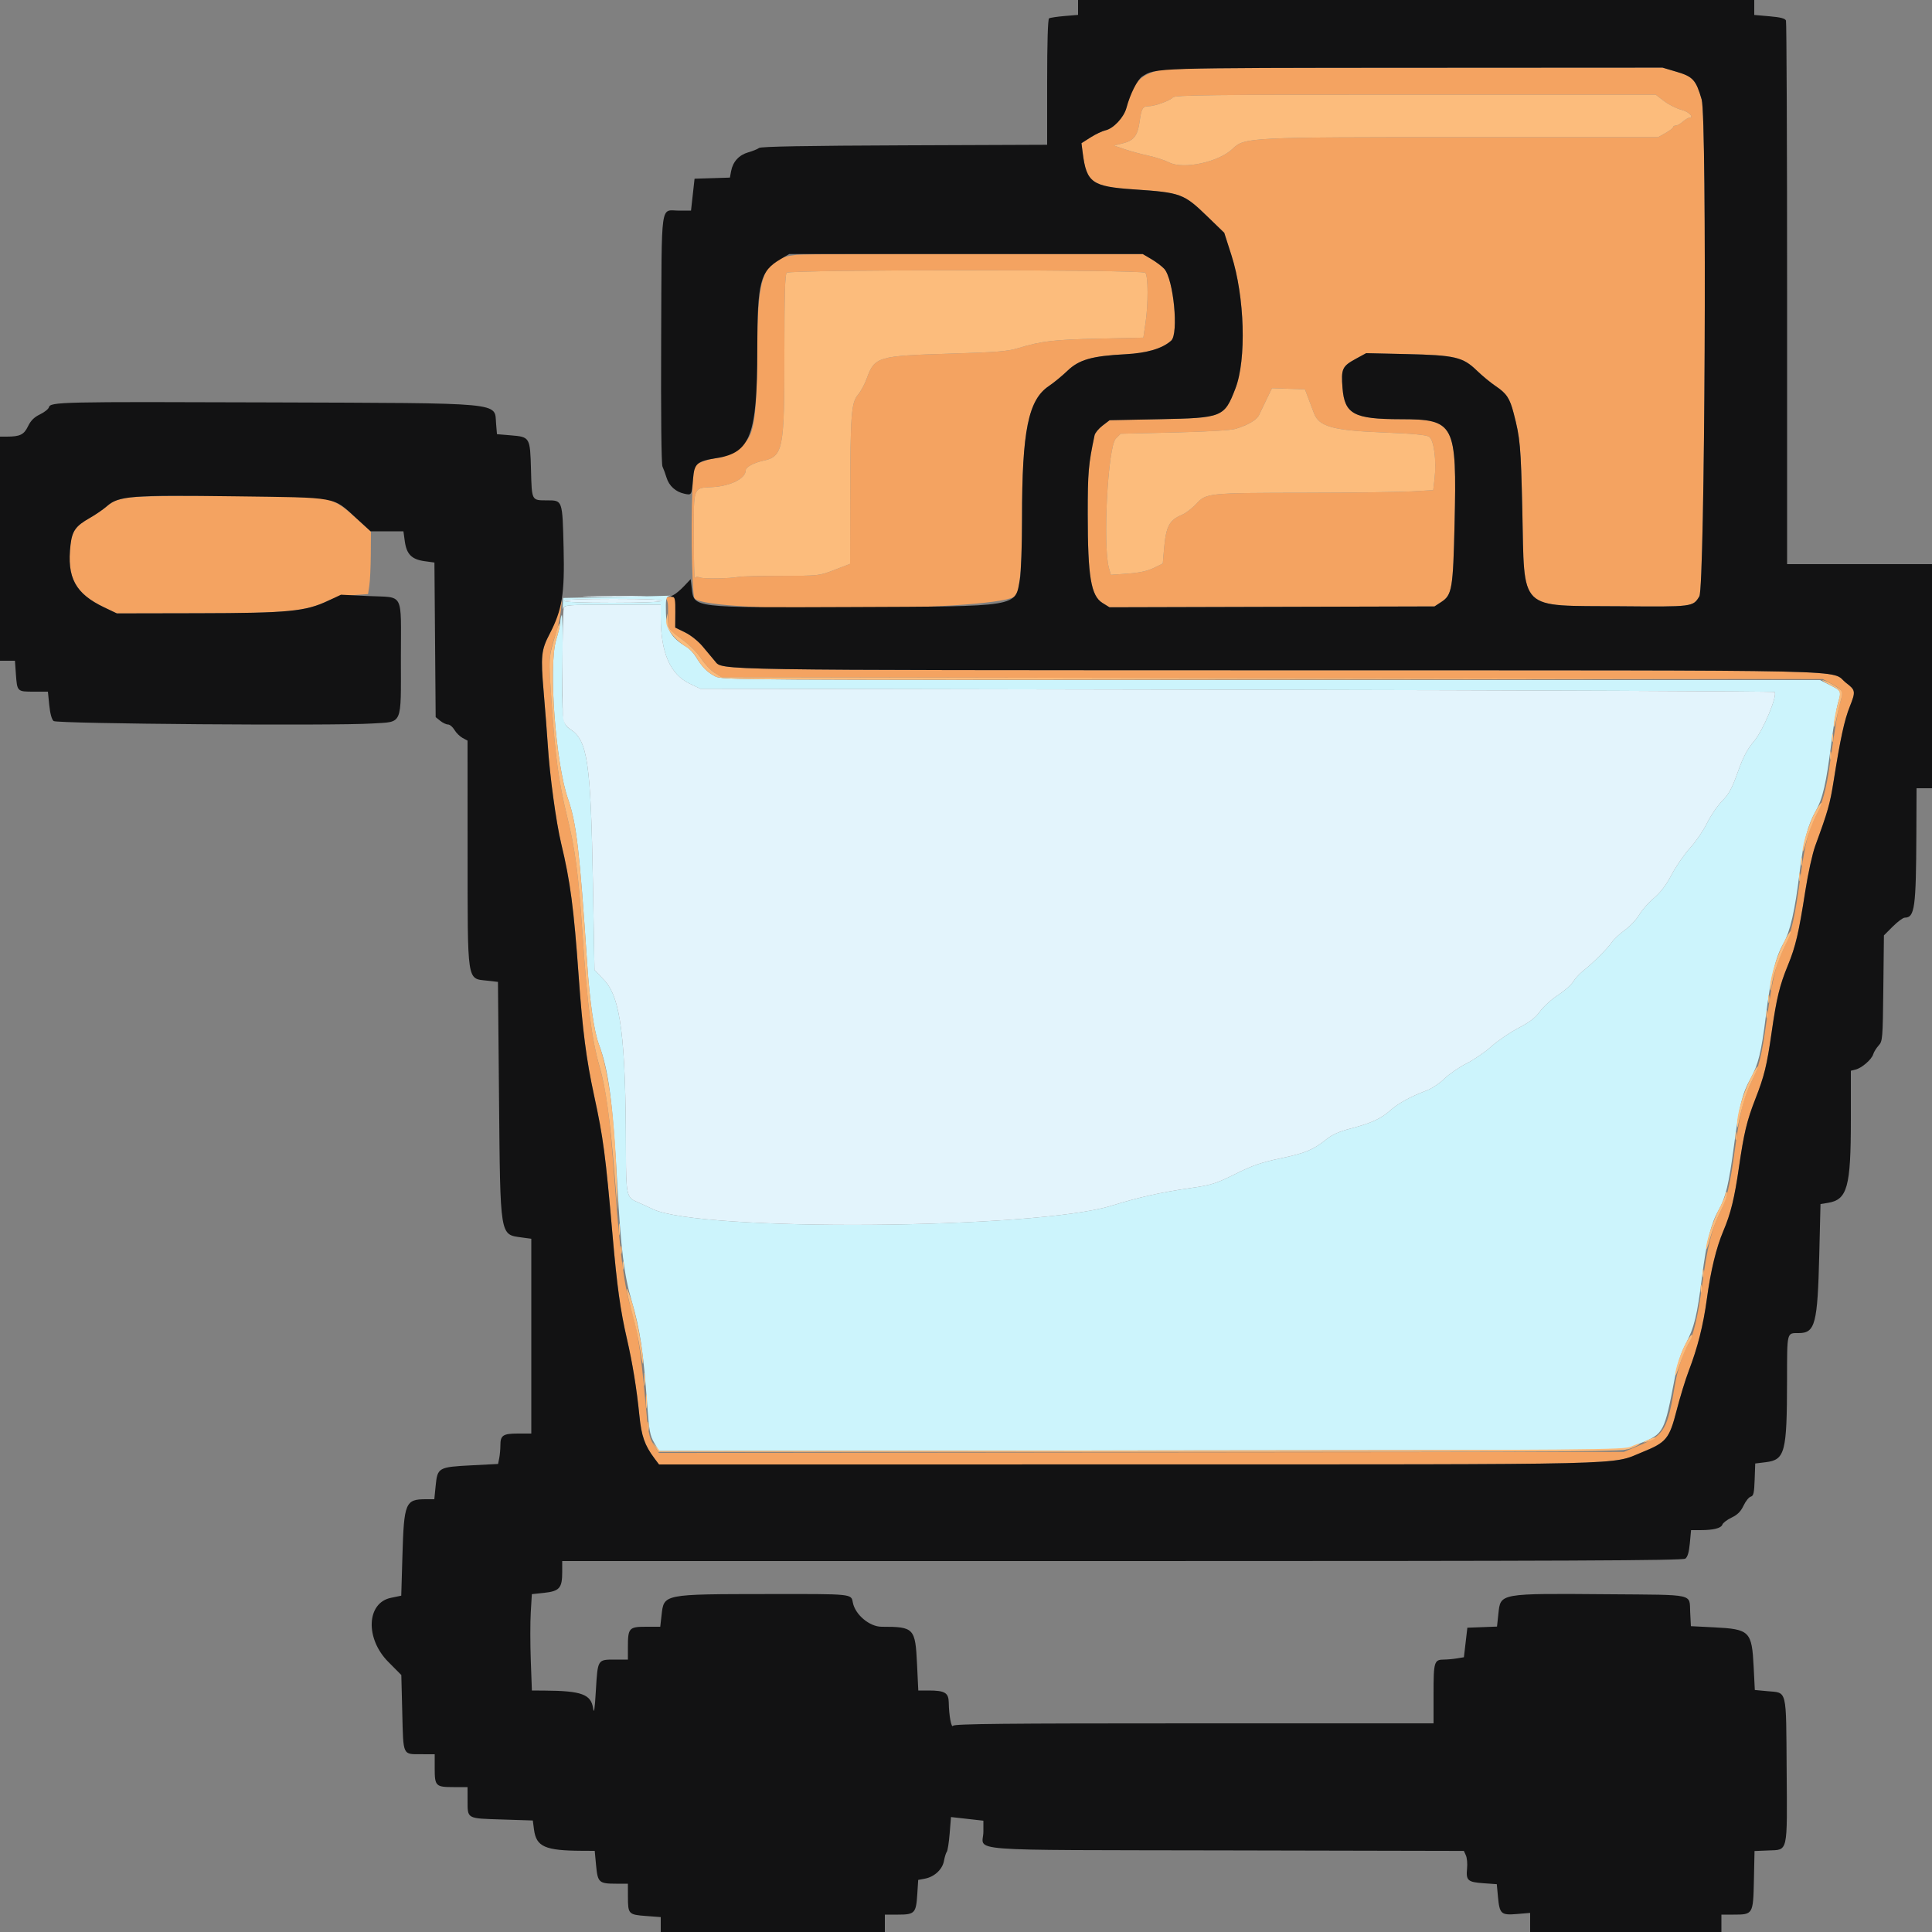 <svg id="svg" version="1.1" xmlns="http://www.w3.org/2000/svg" xmlns:xlink="http://www.w3.org/1999/xlink" width="400" height="400" viewBox="0, 0, 400,400"><rect x="0" y="0" width="400" height="400" fill="#808080" stroke="none"/><g id="svgg"><path id="path0" d="M239.605 14.642 C 235.890 15.641,234.602 17.193,233.215 22.343 C 232.684 24.316,230.525 26.621,228.867 26.985 C 228.218 27.128,226.835 27.784,225.795 28.444 L 223.903 29.644 224.171 31.722 C 224.957 37.816,226.102 38.628,234.727 39.210 C 244.535 39.872,245.073 40.072,250.034 44.875 L 253.467 48.200 254.962 52.865 C 257.705 61.429,258.089 74.458,255.776 80.441 C 253.472 86.401,253.145 86.532,239.967 86.795 L 229.735 87.000 228.270 88.118 C 227.465 88.733,226.722 89.633,226.619 90.118 C 225.339 96.156,225.200 97.772,225.203 106.543 C 225.207 119.386,225.872 123.361,228.263 124.839 L 229.710 125.733 263.355 125.643 L 297.000 125.553 298.443 124.608 C 300.626 123.180,300.846 121.861,301.155 108.400 C 301.630 87.661,301.187 86.806,289.953 86.791 C 280.298 86.778,278.382 85.746,277.954 80.329 C 277.639 76.344,277.878 75.829,280.777 74.251 L 282.855 73.120 291.128 73.308 C 301.264 73.539,302.856 73.911,305.769 76.726 C 306.886 77.806,308.628 79.243,309.639 79.922 C 311.925 81.454,312.582 82.442,313.391 85.565 C 314.739 90.768,314.866 92.187,315.178 105.600 C 315.673 126.894,314.094 125.337,335.390 125.520 C 350.520 125.649,350.512 125.650,351.832 123.469 C 352.986 121.562,353.440 24.464,352.313 20.600 C 351.134 16.555,350.515 15.869,347.150 14.872 L 344.200 13.997 293.000 14.025 C 249.207 14.049,241.483 14.138,239.605 14.642 M344.549 20.941 C 345.515 21.678,347.137 22.491,348.153 22.746 C 349.731 23.144,350.877 24.400,349.661 24.400 C 349.475 24.400,348.907 24.760,348.400 25.200 C 347.893 25.640,347.235 26.000,346.939 26.000 C 346.642 26.000,346.400 26.147,346.400 26.326 C 346.400 26.506,345.700 27.046,344.846 27.526 L 343.291 28.400 303.573 28.400 C 258.330 28.400,257.663 28.433,255.185 30.815 C 252.321 33.566,245.013 35.137,242.066 33.634 C 241.160 33.171,239.199 32.533,237.709 32.215 C 236.219 31.897,234.018 31.299,232.818 30.886 L 230.637 30.136 232.512 29.664 C 234.772 29.095,235.552 28.063,235.952 25.112 C 236.307 22.496,236.594 22.000,237.752 22.000 C 239.055 22.000,242.268 20.841,242.824 20.171 C 243.230 19.682,250.443 19.600,293.046 19.600 L 342.793 19.600 344.549 20.941 M165.000 52.750 C 158.080 53.471,156.808 56.508,156.787 72.349 C 156.772 84.619,156.184 89.533,154.522 91.309 C 152.839 93.106,149.999 94.797,148.622 94.822 C 147.950 94.834,146.590 95.153,145.600 95.531 L 143.800 96.219 143.543 98.610 C 142.975 103.906,143.164 122.970,143.794 123.870 C 146.059 127.104,208.663 126.524,210.361 123.253 C 211.212 121.614,211.600 116.602,211.600 107.251 C 211.600 89.155,212.897 82.780,217.161 79.922 C 218.172 79.243,219.900 77.825,221.000 76.769 C 223.407 74.460,226.056 73.702,232.987 73.342 C 237.482 73.108,240.678 72.159,242.489 70.519 C 244.067 69.092,242.971 57.785,241.049 55.662 C 240.582 55.146,239.390 54.246,238.400 53.662 L 236.600 52.600 202.000 52.550 C 182.970 52.522,166.320 52.612,165.000 52.750 M237.120 56.480 C 237.732 57.092,237.754 62.932,237.159 66.934 L 236.718 69.901 227.459 70.109 C 218.129 70.320,215.559 70.623,210.800 72.079 C 208.613 72.748,206.359 72.929,196.600 73.223 C 181.723 73.670,181.069 73.867,179.447 78.379 C 179.035 79.523,178.228 81.018,177.654 81.701 C 176.243 83.377,176.064 85.716,176.028 102.871 L 176.000 116.742 172.792 117.979 C 169.606 119.208,169.531 119.216,161.892 119.217 C 157.661 119.218,153.660 119.312,153.000 119.428 C 150.837 119.806,145.819 119.888,144.927 119.561 C 144.356 119.351,143.986 119.406,143.858 119.720 C 143.751 119.984,143.655 116.150,143.644 111.200 C 143.622 100.647,143.473 101.059,147.399 100.853 C 151.270 100.649,154.400 99.076,154.400 97.335 C 154.400 96.729,156.071 95.810,157.881 95.421 C 162.148 94.502,162.400 93.262,162.400 73.207 C 162.400 61.104,162.522 56.838,162.880 56.480 C 163.576 55.784,236.424 55.784,237.120 56.480 M270.859 82.400 C 271.235 83.390,271.763 84.799,272.033 85.531 C 273.070 88.349,275.955 89.135,286.804 89.555 C 292.469 89.775,295.272 90.038,295.864 90.408 C 296.885 91.046,297.446 95.354,297.004 99.165 L 296.735 101.481 292.268 101.739 C 289.810 101.881,279.970 102.008,270.400 102.022 C 249.968 102.052,249.747 102.075,247.666 104.329 C 246.826 105.238,245.494 106.252,244.706 106.581 C 242.091 107.674,241.401 108.987,241.004 113.634 L 240.744 116.668 238.872 117.586 C 237.569 118.226,235.935 118.582,233.493 118.760 L 229.986 119.015 229.595 117.607 C 228.284 112.888,229.370 92.454,231.020 90.801 L 232.017 89.801 243.109 89.540 C 249.874 89.381,254.824 89.090,255.800 88.795 C 258.360 88.020,260.192 86.945,260.670 85.936 C 260.915 85.421,261.616 83.958,262.230 82.685 L 263.346 80.371 266.760 80.485 L 270.175 80.600 270.859 82.400 M26.479 103.047 C 24.218 103.439,23.241 103.832,22.151 104.789 C 21.377 105.469,19.766 106.577,18.570 107.252 C 15.673 108.886,14.934 109.921,14.599 112.811 C 13.810 119.605,15.597 122.910,21.600 125.764 L 24.200 127.000 41.000 126.967 C 59.528 126.931,63.293 126.582,67.600 124.505 C 69.184 123.742,70.696 123.382,73.000 123.222 L 76.200 123.000 76.470 121.200 C 76.619 120.210,76.754 117.300,76.770 114.732 L 76.800 110.065 73.904 107.422 C 69.728 103.610,68.494 103.111,62.851 102.945 C 48.269 102.518,29.220 102.571,26.479 103.047 M137.853 123.906 C 138.102 124.068,138.309 124.830,138.314 125.600 C 138.343 130.610,138.154 130.157,141.127 132.319 C 142.779 133.521,144.367 135.101,145.153 136.327 C 145.868 137.441,147.116 138.768,147.926 139.276 L 149.400 140.200 263.400 140.400 L 377.400 140.600 379.027 141.471 C 381.518 142.804,381.695 143.158,381.008 145.440 C 380.473 147.217,380.037 149.812,378.764 158.800 C 378.135 163.242,377.287 166.333,376.019 168.800 C 374.376 171.998,373.718 174.551,372.786 181.345 C 371.577 190.153,370.911 193.062,369.385 196.200 C 367.596 199.880,367.023 202.243,365.808 210.943 C 364.689 218.951,364.241 220.746,362.491 224.234 C 360.967 227.273,360.233 230.333,359.189 238.000 C 358.157 245.583,357.493 248.331,355.989 251.257 C 354.427 254.292,353.393 258.564,352.420 266.000 C 351.575 272.454,350.537 276.808,349.448 278.470 C 348.506 279.909,347.263 283.754,346.769 286.758 C 345.282 295.816,344.561 297.085,339.750 299.107 L 336.200 300.600 236.309 300.707 L 136.419 300.814 135.340 299.107 C 134.345 297.534,134.203 296.759,133.528 289.216 C 132.720 280.186,131.970 275.296,130.812 271.505 C 129.192 266.202,128.412 260.228,127.201 243.872 C 126.275 231.378,125.559 225.959,124.183 221.065 C 122.469 214.963,121.584 208.100,120.589 193.200 C 119.778 181.050,119.098 175.875,117.409 169.000 C 115.671 161.928,114.969 156.771,114.196 145.406 C 113.551 135.925,113.560 135.803,115.188 130.800 C 115.582 129.590,116.003 127.610,116.123 126.400 L 116.343 124.200 115.556 126.800 C 115.124 128.230,114.344 130.210,113.823 131.200 C 112.042 134.585,111.918 135.785,112.563 143.298 C 112.889 147.094,113.270 152.000,113.408 154.200 C 113.805 160.504,115.126 170.227,116.184 174.632 C 118.075 182.507,118.799 187.992,119.801 202.040 C 120.608 213.357,121.377 219.308,122.998 226.800 C 124.908 235.624,125.349 238.957,126.808 255.600 C 127.752 266.367,128.425 271.231,129.797 277.188 C 130.964 282.255,131.826 287.565,132.381 293.109 C 132.803 297.319,133.482 299.254,135.466 301.900 L 136.441 303.200 233.320 303.193 C 340.109 303.185,333.367 303.345,340.000 300.658 C 345.024 298.623,345.612 297.907,347.142 291.954 C 347.842 289.229,348.968 285.560,349.643 283.800 C 351.470 279.041,352.654 274.348,353.379 268.989 C 354.182 263.061,355.330 258.320,356.802 254.854 C 358.329 251.261,359.101 248.109,360.032 241.676 C 361.055 234.612,361.678 232.008,363.399 227.602 C 365.291 222.761,365.802 220.672,366.804 213.699 C 367.824 206.599,368.454 204.008,370.185 199.800 C 371.757 195.979,372.422 193.133,373.766 184.491 C 374.337 180.822,375.241 176.721,375.839 175.091 C 378.459 167.948,378.876 166.475,379.638 161.685 C 381.045 152.836,381.860 149.078,382.981 146.280 C 384.222 143.183,384.178 142.881,382.271 141.427 C 378.506 138.555,389.475 138.803,264.910 138.771 C 146.251 138.740,149.629 138.794,148.034 136.895 C 147.465 136.218,146.300 134.826,145.445 133.801 C 144.562 132.743,143.005 131.503,141.843 130.933 L 139.796 129.930 139.819 126.765 L 139.842 123.600 138.621 123.606 C 137.950 123.609,137.604 123.744,137.853 123.906 " stroke="none" fill="#f4a361" fill-rule="evenodd"></path><path id="path1" d="M223.200 1.542 L 223.200 3.084 220.399 3.319 C 218.859 3.448,217.419 3.665,217.199 3.800 C 216.947 3.956,216.800 8.814,216.800 17.011 L 216.800 29.975 187.261 30.088 C 166.975 30.165,157.547 30.335,157.161 30.630 C 156.853 30.866,155.845 31.276,154.921 31.540 C 153.004 32.088,151.734 33.476,151.369 35.426 L 151.116 36.771 147.458 36.886 L 143.800 37.000 143.434 40.300 L 143.067 43.600 140.634 43.606 C 136.640 43.616,137.015 40.967,136.889 70.085 C 136.821 85.897,136.925 96.108,137.161 96.600 C 137.372 97.040,137.750 98.072,138.001 98.894 C 138.520 100.589,139.874 101.821,141.647 102.210 C 143.216 102.555,143.198 102.585,143.481 99.201 C 143.755 95.941,144.265 95.489,148.413 94.834 C 155.398 93.729,156.765 90.060,156.787 72.349 C 156.805 58.310,157.358 56.165,161.600 53.662 L 163.400 52.600 200.000 52.600 L 236.600 52.600 238.400 53.662 C 239.390 54.246,240.582 55.146,241.049 55.662 C 242.971 57.785,244.067 69.092,242.489 70.519 C 240.678 72.159,237.482 73.108,232.987 73.342 C 226.056 73.702,223.407 74.460,221.000 76.769 C 219.900 77.825,218.172 79.243,217.161 79.922 C 212.897 82.780,211.600 89.155,211.600 107.251 C 211.600 112.894,211.402 118.494,211.150 119.967 C 210.167 125.717,211.208 125.547,176.200 125.680 C 142.968 125.807,143.709 125.897,143.213 121.707 L 143.000 119.904 141.600 121.380 C 140.830 122.191,139.840 123.011,139.400 123.202 C 138.832 123.449,138.780 123.557,139.221 123.575 C 139.730 123.595,139.838 124.171,139.819 126.765 L 139.796 129.930 141.843 130.933 C 143.005 131.503,144.562 132.743,145.445 133.801 C 146.300 134.826,147.465 136.218,148.034 136.895 C 149.629 138.794,146.251 138.740,264.910 138.771 C 389.475 138.803,378.506 138.555,382.271 141.427 C 384.178 142.881,384.222 143.183,382.981 146.280 C 381.860 149.078,381.045 152.836,379.638 161.685 C 378.876 166.475,378.459 167.948,375.839 175.091 C 375.241 176.721,374.337 180.822,373.766 184.491 C 372.422 193.133,371.757 195.979,370.185 199.800 C 368.454 204.008,367.824 206.599,366.804 213.699 C 365.802 220.672,365.291 222.761,363.399 227.602 C 361.678 232.008,361.055 234.612,360.032 241.676 C 359.101 248.109,358.329 251.261,356.802 254.854 C 355.330 258.320,354.182 263.061,353.379 268.989 C 352.654 274.348,351.470 279.041,349.643 283.800 C 348.968 285.560,347.842 289.229,347.142 291.954 C 345.612 297.907,345.024 298.623,340.000 300.658 C 333.367 303.345,340.109 303.185,233.320 303.193 L 136.441 303.200 135.466 301.900 C 133.482 299.254,132.803 297.319,132.381 293.109 C 131.826 287.565,130.964 282.255,129.797 277.188 C 128.425 271.231,127.752 266.367,126.808 255.600 C 125.349 238.957,124.908 235.624,122.998 226.800 C 121.377 219.308,120.608 213.357,119.801 202.040 C 118.799 187.992,118.075 182.507,116.184 174.632 C 115.126 170.227,113.805 160.504,113.408 154.200 C 113.270 152.000,112.889 147.094,112.563 143.298 C 111.918 135.793,112.042 134.599,113.816 131.200 C 116.387 126.275,116.922 122.975,116.689 113.486 C 116.442 103.447,116.496 103.603,113.251 103.594 C 110.036 103.585,110.112 103.729,109.938 97.306 C 109.753 90.495,109.736 90.465,105.713 90.128 L 102.890 89.892 102.710 87.725 C 102.337 83.228,105.088 83.486,55.800 83.314 C 12.307 83.162,10.437 83.204,10.122 84.331 C 10.019 84.699,9.185 85.360,8.268 85.800 C 7.074 86.373,6.373 87.072,5.800 88.260 C 4.958 90.006,4.140 90.400,1.350 90.400 L 0.000 90.400 0.000 113.600 L 0.000 136.800 1.546 136.800 L 3.093 136.800 3.289 139.545 C 3.550 143.196,3.555 143.200,6.983 143.200 L 9.919 143.200 10.198 145.983 C 10.374 147.730,10.710 148.959,11.100 149.283 C 11.794 149.859,69.270 150.301,77.104 149.790 C 83.468 149.375,83.000 150.451,83.000 136.222 C 83.000 122.290,83.780 123.769,76.239 123.403 L 70.600 123.129 68.000 124.351 C 63.213 126.601,59.817 126.930,41.000 126.967 L 24.200 127.000 21.600 125.764 C 15.597 122.910,13.810 119.605,14.599 112.811 C 14.934 109.921,15.673 108.886,18.570 107.252 C 19.766 106.577,21.372 105.473,22.140 104.799 C 24.571 102.665,27.079 102.471,48.600 102.755 C 70.328 103.042,68.797 102.761,73.868 107.389 L 76.729 110.000 80.127 110.000 L 83.525 110.000 83.809 112.065 C 84.179 114.755,85.237 115.820,87.907 116.187 L 89.943 116.467 90.072 132.469 L 90.200 148.471 91.144 149.236 C 91.664 149.656,92.390 150.000,92.758 150.000 C 93.126 150.000,93.725 150.503,94.088 151.119 C 94.452 151.734,95.211 152.485,95.775 152.786 L 96.800 153.335 96.810 176.168 C 96.821 203.839,96.628 202.552,100.849 203.035 L 103.098 203.292 103.318 227.346 C 103.583 256.301,103.466 255.576,107.998 256.200 L 110.000 256.475 110.000 276.638 L 110.000 296.800 107.280 296.800 C 104.148 296.800,103.600 297.162,103.600 299.230 C 103.600 300.038,103.492 301.239,103.360 301.898 L 103.121 303.096 97.660 303.378 C 90.772 303.734,90.577 303.844,90.202 307.581 L 89.919 310.400 88.185 310.400 C 83.929 310.400,83.640 311.093,83.318 322.085 L 83.075 330.369 80.927 330.815 C 75.884 331.862,75.581 339.226,80.382 344.065 L 83.089 346.793 83.286 354.637 C 83.512 363.635,83.301 363.185,87.300 363.194 L 90.000 363.200 90.000 366.120 C 90.000 369.785,90.215 370.000,93.880 370.000 L 96.800 370.000 96.806 372.700 C 96.815 376.626,96.541 376.471,103.911 376.706 L 110.312 376.911 110.565 378.823 C 111.033 382.348,112.851 383.150,120.466 383.187 L 123.132 383.200 123.414 386.212 C 123.746 389.759,124.011 390.000,127.574 390.000 L 130.000 390.000 130.006 392.700 C 130.014 396.290,130.128 396.411,133.740 396.684 L 136.800 396.915 136.800 398.458 L 136.800 400.000 160.000 400.000 L 183.200 400.000 183.200 398.200 L 183.200 396.400 185.951 396.400 C 189.376 396.400,189.663 396.096,189.913 392.194 L 190.104 389.217 191.481 388.958 C 193.456 388.588,195.121 387.039,195.439 385.276 C 195.585 384.464,195.848 383.617,196.024 383.393 C 196.199 383.170,196.467 381.460,196.618 379.593 L 196.892 376.200 200.246 376.577 L 203.600 376.954 203.600 379.200 C 203.600 383.438,197.759 382.985,253.906 383.106 L 303.077 383.212 303.498 384.135 C 303.729 384.642,303.839 385.854,303.742 386.829 C 303.493 389.327,303.867 389.669,307.101 389.900 L 309.894 390.100 310.136 392.696 C 310.471 396.283,310.769 396.552,314.091 396.274 L 316.800 396.047 316.800 398.023 L 316.800 400.000 336.600 400.000 L 356.400 400.000 356.400 398.200 L 356.400 396.400 358.924 396.400 C 362.946 396.400,362.977 396.347,363.129 389.250 L 363.257 383.234 366.118 383.117 C 370.242 382.948,370.034 383.872,369.906 366.314 C 369.784 349.423,370.054 350.524,365.936 350.140 L 363.317 349.895 363.078 345.143 C 362.705 337.721,362.278 337.295,354.846 336.922 L 350.081 336.682 349.934 333.768 C 349.739 329.902,351.154 330.216,333.267 330.074 C 310.235 329.892,310.685 329.813,310.219 334.164 L 309.940 336.767 306.870 336.884 L 303.800 337.000 303.443 340.057 L 303.086 343.114 301.643 343.353 C 300.849 343.484,299.651 343.593,298.980 343.596 C 296.926 343.603,296.800 344.012,296.800 350.680 L 296.800 356.800 247.224 356.800 C 207.999 356.800,197.581 356.904,197.329 357.300 C 196.971 357.863,196.477 355.222,196.430 352.490 C 196.394 350.461,195.618 350.000,192.236 350.000 L 190.124 350.000 189.862 344.529 C 189.504 337.072,189.247 336.800,182.537 336.800 C 180.022 336.800,177.040 334.288,176.568 331.771 C 176.231 329.975,176.558 330.008,159.400 330.030 C 137.110 330.058,137.467 329.988,136.962 334.458 L 136.697 336.800 133.762 336.800 C 130.243 336.800,130.000 337.069,130.000 340.974 L 130.000 343.600 127.249 343.600 C 123.718 343.600,123.751 343.546,123.369 350.000 C 123.132 354.000,122.983 354.956,122.796 353.685 C 122.367 350.787,120.402 350.068,112.760 350.018 L 110.121 350.000 109.894 343.780 C 109.769 340.359,109.767 335.871,109.890 333.806 L 110.114 330.051 112.668 329.778 C 115.826 329.440,116.400 328.783,116.400 325.511 L 116.400 323.200 232.324 323.200 C 324.432 323.200,348.387 323.097,348.930 322.700 C 349.402 322.354,349.690 321.366,349.864 319.500 L 350.116 316.800 352.008 316.800 C 354.740 316.800,356.344 316.399,356.600 315.652 C 356.723 315.294,357.581 314.640,358.506 314.200 C 359.733 313.617,360.404 312.946,360.983 311.724 C 361.419 310.802,362.089 309.965,362.471 309.865 C 363.049 309.714,363.186 309.119,363.283 306.342 L 363.400 303.000 365.551 302.737 C 369.580 302.246,369.968 300.761,369.988 285.743 C 370.001 275.614,369.905 276.000,372.410 276.000 C 375.815 276.000,376.308 274.111,376.660 259.742 L 376.915 249.284 378.437 249.040 C 382.480 248.394,383.200 245.789,383.200 231.811 L 383.200 221.687 384.169 221.443 C 385.476 221.116,387.495 219.369,387.825 218.282 C 387.972 217.797,388.476 216.981,388.946 216.468 C 389.768 215.572,389.805 215.122,389.923 204.598 L 390.047 193.659 391.876 191.829 C 392.882 190.823,393.997 189.997,394.353 189.994 C 396.426 189.974,396.700 187.984,396.762 172.500 L 396.800 163.200 398.400 163.200 L 400.000 163.200 400.000 140.000 L 400.000 116.800 385.000 116.800 L 370.000 116.800 370.000 60.833 C 370.000 30.051,369.895 4.592,369.767 4.257 C 369.599 3.820,368.645 3.572,366.367 3.373 L 363.200 3.097 363.200 1.548 L 363.200 0.000 293.200 0.000 L 223.200 0.000 223.200 1.542 M347.150 14.872 C 350.515 15.869,351.134 16.555,352.313 20.600 C 353.440 24.464,352.986 121.562,351.832 123.469 C 350.512 125.650,350.520 125.649,335.390 125.520 C 314.094 125.337,315.673 126.894,315.178 105.600 C 314.866 92.187,314.739 90.768,313.391 85.565 C 312.582 82.442,311.925 81.454,309.639 79.922 C 308.628 79.243,306.886 77.806,305.769 76.726 C 302.856 73.911,301.264 73.539,291.128 73.308 L 282.855 73.120 280.777 74.251 C 277.878 75.829,277.639 76.344,277.954 80.329 C 278.382 85.746,280.298 86.778,289.953 86.791 C 301.187 86.806,301.630 87.661,301.155 108.400 C 300.846 121.861,300.626 123.180,298.443 124.608 L 297.000 125.553 263.355 125.643 L 229.710 125.733 228.263 124.839 C 225.872 123.361,225.207 119.386,225.203 106.543 C 225.200 97.772,225.339 96.156,226.619 90.118 C 226.722 89.633,227.465 88.733,228.270 88.118 L 229.735 87.000 239.967 86.795 C 253.145 86.532,253.472 86.401,255.776 80.441 C 258.089 74.458,257.705 61.429,254.962 52.865 L 253.467 48.200 250.034 44.875 C 245.073 40.072,244.535 39.872,234.727 39.210 C 226.102 38.628,224.957 37.816,224.171 31.722 L 223.903 29.644 225.795 28.444 C 226.835 27.784,228.218 27.128,228.867 26.985 C 230.525 26.621,232.684 24.316,233.215 22.343 C 233.983 19.493,235.486 16.493,236.469 15.849 C 239.229 14.040,238.801 14.054,293.000 14.025 L 344.200 13.997 347.150 14.872 " stroke="none" fill="#121213" fill-rule="evenodd"></path><path id="path2" d="M127.200 123.590 L 116.600 123.800 116.530 125.200 C 116.491 125.970,116.550 126.285,116.659 125.900 C 116.842 125.257,117.676 125.200,126.829 125.200 L 136.800 125.200 136.800 127.727 C 136.800 135.131,138.742 139.604,142.800 141.547 L 145.000 142.600 256.067 142.800 C 317.153 142.910,367.255 143.122,367.405 143.271 C 368.078 143.945,365.053 151.209,363.171 153.434 C 361.729 155.140,360.927 156.664,359.785 159.867 C 358.579 163.253,357.954 164.405,356.554 165.826 C 355.599 166.794,354.182 168.872,353.406 170.443 C 352.630 172.014,351.051 174.325,349.897 175.578 C 348.744 176.831,347.039 179.297,346.110 181.058 C 344.944 183.266,343.798 184.782,342.416 185.948 C 341.313 186.878,339.946 188.431,339.378 189.401 C 338.810 190.371,337.476 191.789,336.414 192.552 C 335.352 193.314,334.150 194.434,333.742 195.040 C 332.868 196.338,329.879 199.326,327.839 200.941 C 327.046 201.568,326.085 202.610,325.704 203.256 C 325.322 203.901,323.911 205.146,322.569 206.020 C 321.226 206.895,319.552 208.413,318.848 209.394 C 317.899 210.714,316.741 211.606,314.385 212.832 C 312.634 213.743,310.112 215.461,308.779 216.650 C 307.447 217.839,305.104 219.443,303.573 220.214 C 302.041 220.985,300.004 222.389,299.046 223.334 C 298.087 224.279,296.425 225.381,295.352 225.784 C 292.083 227.011,289.477 228.435,287.885 229.864 C 285.963 231.590,283.862 232.556,279.659 233.644 C 277.329 234.248,275.817 234.913,274.659 235.843 C 271.893 238.067,270.260 238.748,265.123 239.823 C 261.184 240.646,259.308 241.295,255.739 243.068 C 251.640 245.104,250.862 245.344,246.139 246.025 C 240.295 246.868,235.736 247.894,230.102 249.634 C 214.277 254.523,144.878 255.030,135.146 250.328 C 134.197 249.870,132.678 249.176,131.770 248.787 C 129.755 247.923,129.603 247.202,129.593 238.444 C 129.567 214.915,128.508 206.536,125.108 202.940 L 123.078 200.793 122.760 182.897 C 122.315 157.783,121.658 153.292,118.091 151.000 C 116.406 149.917,116.289 148.910,116.459 136.868 C 116.537 131.373,116.468 127.084,116.306 127.338 C 116.144 127.592,116.009 128.222,116.006 128.738 C 116.003 129.254,115.613 130.950,115.140 132.507 C 113.525 137.825,115.039 158.090,117.597 165.400 C 119.345 170.395,119.998 176.002,121.578 199.600 C 122.097 207.346,123.002 213.599,123.982 216.200 C 126.007 221.577,126.860 228.053,127.804 245.200 C 128.544 258.632,129.203 263.964,130.797 269.400 C 132.513 275.253,133.205 279.908,134.010 291.000 C 134.388 296.214,134.576 297.224,135.444 298.708 L 136.443 300.415 236.321 300.303 L 336.200 300.191 339.768 298.747 C 344.455 296.850,344.605 296.560,346.766 285.200 C 347.314 282.318,348.006 280.153,348.971 278.303 C 350.793 274.807,351.369 272.448,352.401 264.261 C 353.296 257.161,354.267 253.248,355.791 250.600 C 357.258 248.053,357.964 245.110,359.005 237.200 C 360.089 228.970,360.729 226.364,362.406 223.353 C 364.038 220.424,364.667 217.873,365.598 210.400 C 366.606 202.308,367.595 198.205,369.222 195.361 C 370.642 192.880,371.635 188.523,372.606 180.518 C 373.354 174.345,374.286 170.805,375.930 167.896 C 377.378 165.332,378.115 162.126,379.167 153.800 C 379.611 150.280,380.243 146.514,380.569 145.432 C 381.280 143.076,381.267 143.050,378.785 141.792 L 376.827 140.800 263.197 140.800 C 152.292 140.800,149.533 140.782,148.084 140.039 C 146.432 139.192,145.340 138.087,144.092 136.000 C 143.632 135.230,142.748 134.298,142.128 133.930 C 138.975 132.055,137.963 130.376,137.874 126.872 C 137.807 124.263,137.910 123.589,138.396 123.457 C 138.922 123.314,138.923 123.298,138.400 123.336 C 138.070 123.360,133.030 123.474,127.200 123.590 M137.000 124.400 C 136.846 124.649,132.996 124.800,126.776 124.800 C 120.392 124.800,116.800 124.656,116.800 124.400 C 116.800 124.144,120.475 124.000,127.024 124.000 C 133.737 124.000,137.162 124.137,137.000 124.400 " stroke="none" fill="#ccf4fc" fill-rule="evenodd"></path><path id="path3" d="M242.824 20.171 C 242.268 20.841,239.055 22.000,237.752 22.000 C 236.594 22.000,236.307 22.496,235.952 25.112 C 235.552 28.063,234.772 29.095,232.512 29.664 L 230.637 30.136 232.818 30.886 C 234.018 31.299,236.219 31.897,237.709 32.215 C 239.199 32.533,241.160 33.171,242.066 33.634 C 245.013 35.137,252.321 33.566,255.185 30.815 C 257.663 28.433,258.330 28.400,303.573 28.400 L 343.291 28.400 344.846 27.526 C 345.700 27.046,346.400 26.506,346.400 26.326 C 346.400 26.147,346.642 26.000,346.939 26.000 C 347.235 26.000,347.893 25.640,348.400 25.200 C 348.907 24.760,349.475 24.400,349.661 24.400 C 350.877 24.400,349.731 23.144,348.153 22.746 C 347.137 22.491,345.515 21.678,344.549 20.941 L 342.793 19.600 293.046 19.600 C 250.443 19.600,243.230 19.682,242.824 20.171 M162.880 56.480 C 162.522 56.838,162.400 61.104,162.400 73.207 C 162.400 93.262,162.148 94.502,157.881 95.421 C 156.071 95.810,154.400 96.729,154.400 97.335 C 154.400 99.076,151.270 100.649,147.399 100.853 C 143.473 101.059,143.622 100.647,143.644 111.200 C 143.655 116.150,143.751 119.984,143.858 119.720 C 143.986 119.406,144.356 119.351,144.927 119.561 C 145.819 119.888,150.837 119.806,153.000 119.428 C 153.660 119.312,157.661 119.218,161.892 119.217 C 169.531 119.216,169.606 119.208,172.792 117.979 L 176.000 116.742 176.028 102.871 C 176.064 85.716,176.243 83.377,177.654 81.701 C 178.228 81.018,179.035 79.523,179.447 78.379 C 181.069 73.867,181.723 73.670,196.600 73.223 C 206.359 72.929,208.613 72.748,210.800 72.079 C 215.559 70.623,218.129 70.320,227.459 70.109 L 236.718 69.901 237.159 66.934 C 237.754 62.932,237.732 57.092,237.120 56.480 C 236.424 55.784,163.576 55.784,162.880 56.480 M262.230 82.685 C 261.616 83.958,260.915 85.421,260.670 85.936 C 260.192 86.945,258.360 88.020,255.800 88.795 C 254.824 89.090,249.874 89.381,243.109 89.540 L 232.017 89.801 231.020 90.801 C 229.370 92.454,228.284 112.888,229.595 117.607 L 229.986 119.015 233.493 118.760 C 235.935 118.582,237.569 118.226,238.872 117.586 L 240.744 116.668 241.004 113.634 C 241.401 108.987,242.091 107.674,244.706 106.581 C 245.494 106.252,246.826 105.238,247.666 104.329 C 249.747 102.075,249.968 102.052,270.400 102.022 C 279.970 102.008,289.810 101.881,292.268 101.739 L 296.735 101.481 297.004 99.165 C 297.446 95.354,296.885 91.046,295.864 90.408 C 295.272 90.038,292.469 89.775,286.804 89.555 C 275.955 89.135,273.070 88.349,272.033 85.531 C 271.763 84.799,271.235 83.390,270.859 82.400 L 270.175 80.600 266.760 80.485 L 263.346 80.371 262.230 82.685 M137.959 128.373 C 137.692 129.888,139.537 132.353,142.149 133.970 C 142.837 134.396,143.741 135.342,144.158 136.072 C 145.275 138.029,146.418 139.185,148.084 140.039 C 149.534 140.782,152.192 140.798,263.284 140.702 L 377.000 140.605 263.200 140.402 L 149.400 140.200 147.926 139.276 C 147.116 138.768,145.868 137.441,145.153 136.327 C 144.370 135.106,142.781 133.522,141.149 132.336 C 138.626 130.500,138.436 130.255,138.322 128.684 L 138.200 127.000 137.959 128.373 M115.273 130.471 C 113.486 136.551,113.542 135.783,114.197 145.414 C 114.969 156.770,115.671 161.929,117.409 169.000 C 119.098 175.875,119.778 181.050,120.589 193.200 C 121.581 208.059,122.490 215.127,124.153 220.892 C 125.416 225.275,126.299 231.630,127.212 242.912 C 127.957 252.121,127.961 252.147,127.768 246.000 C 127.315 231.636,126.052 221.698,123.982 216.200 C 123.002 213.599,122.097 207.346,121.578 199.600 C 119.998 176.002,119.345 170.395,117.597 165.400 C 115.018 158.030,113.525 137.824,115.162 132.434 C 115.647 130.838,115.985 129.354,115.912 129.137 C 115.840 128.920,115.552 129.520,115.273 130.471 M378.872 141.812 C 381.284 143.068,381.236 142.929,380.380 146.200 C 379.976 147.740,379.653 149.540,379.661 150.200 C 379.669 150.888,379.906 150.290,380.215 148.800 C 380.512 147.370,380.941 145.584,381.169 144.831 C 381.470 143.838,381.456 143.309,381.119 142.902 C 380.626 142.308,377.850 140.787,377.316 140.819 C 377.142 140.829,377.843 141.276,378.872 141.812 M379.293 152.800 C 379.293 153.570,379.375 153.885,379.476 153.500 C 379.576 153.115,379.576 152.485,379.476 152.100 C 379.375 151.715,379.293 152.030,379.293 152.800 M378.893 156.400 C 378.893 157.170,378.975 157.485,379.076 157.100 C 379.176 156.715,379.176 156.085,379.076 155.700 C 378.975 155.315,378.893 155.630,378.893 156.400 M375.855 168.041 C 374.696 170.103,373.183 174.789,373.222 176.199 C 373.234 176.639,373.582 175.711,373.995 174.136 C 374.408 172.560,375.320 170.168,376.022 168.819 C 377.566 165.853,377.433 165.234,375.855 168.041 M372.893 178.400 C 372.893 179.170,372.975 179.485,373.076 179.100 C 373.176 178.715,373.176 178.085,373.076 177.700 C 372.975 177.315,372.893 177.630,372.893 178.400 M372.493 181.600 C 372.493 182.370,372.575 182.685,372.676 182.300 C 372.776 181.915,372.776 181.285,372.676 180.900 C 372.575 180.515,372.493 180.830,372.493 181.600 M369.109 195.568 C 367.596 198.645,366.217 203.561,366.534 204.749 C 366.662 205.229,366.719 205.185,366.754 204.584 C 366.857 202.768,368.105 198.835,369.446 196.102 C 370.228 194.508,370.808 193.053,370.734 192.869 C 370.660 192.685,369.929 193.900,369.109 195.568 M366.093 206.800 C 366.093 207.570,366.175 207.885,366.276 207.500 C 366.376 207.115,366.376 206.485,366.276 206.100 C 366.175 205.715,366.093 206.030,366.093 206.800 M365.693 210.000 C 365.693 210.770,365.775 211.085,365.876 210.700 C 365.976 210.315,365.976 209.685,365.876 209.300 C 365.775 208.915,365.693 209.230,365.693 210.000 M362.307 223.540 C 360.814 226.602,359.576 230.919,359.652 232.800 C 359.684 233.583,359.728 233.627,359.856 233.000 C 360.741 228.668,361.508 226.180,362.670 223.866 C 363.426 222.363,363.989 220.986,363.922 220.807 C 363.855 220.628,363.128 221.858,362.307 223.540 M359.293 235.200 C 359.293 235.970,359.375 236.285,359.476 235.900 C 359.576 235.515,359.576 234.885,359.476 234.500 C 359.375 234.115,359.293 234.430,359.293 235.200 M357.200 247.344 C 357.200 247.643,356.680 248.862,356.044 250.054 C 354.766 252.448,353.186 257.204,353.224 258.542 C 353.238 259.014,353.605 258.074,354.040 256.454 C 354.475 254.834,355.353 252.494,355.992 251.254 C 357.179 248.951,357.880 246.800,357.443 246.800 C 357.310 246.800,357.200 247.045,357.200 247.344 M128.114 254.600 C 128.117 255.700,128.195 256.103,128.287 255.495 C 128.379 254.886,128.377 253.986,128.282 253.495 C 128.187 253.003,128.111 253.500,128.114 254.600 M128.493 258.800 C 128.493 259.570,128.575 259.885,128.676 259.500 C 128.776 259.115,128.776 258.485,128.676 258.100 C 128.575 257.715,128.493 258.030,128.493 258.800 M128.893 262.000 C 128.893 262.770,128.975 263.085,129.076 262.700 C 129.176 262.315,129.176 261.685,129.076 261.300 C 128.975 260.915,128.893 261.230,128.893 262.000 M352.493 263.600 C 352.493 264.370,352.575 264.685,352.676 264.300 C 352.776 263.915,352.776 263.285,352.676 262.900 C 352.575 262.515,352.493 262.830,352.493 263.600 M352.093 266.800 C 352.093 267.570,352.175 267.885,352.276 267.500 C 352.376 267.115,352.376 266.485,352.276 266.100 C 352.175 265.715,352.093 266.030,352.093 266.800 M129.821 267.400 C 129.958 268.280,130.501 270.530,131.027 272.400 C 131.553 274.270,132.240 277.510,132.552 279.600 C 132.865 281.690,133.139 282.833,133.161 282.140 C 133.226 280.033,131.677 271.986,130.593 268.800 C 129.899 266.763,129.651 266.314,129.821 267.400 M349.140 277.901 C 348.068 279.820,346.785 283.618,346.818 284.773 C 346.828 285.118,347.254 284.110,347.764 282.534 C 348.275 280.958,349.091 279.023,349.579 278.234 C 350.067 277.444,350.406 276.620,350.333 276.401 C 350.260 276.182,349.723 276.857,349.140 277.901 M133.320 285.600 C 133.320 286.810,133.395 287.305,133.487 286.700 C 133.578 286.095,133.578 285.105,133.487 284.500 C 133.395 283.895,133.320 284.390,133.320 285.600 M133.724 290.200 C 133.726 291.520,133.801 292.012,133.890 291.293 C 133.979 290.574,133.977 289.494,133.886 288.893 C 133.795 288.292,133.722 288.880,133.724 290.200 M134.101 295.400 C 134.105 296.280,134.187 296.593,134.283 296.095 C 134.379 295.598,134.375 294.878,134.275 294.495 C 134.175 294.113,134.096 294.520,134.101 295.400 M341.000 298.214 C 340.000 298.696,339.966 298.751,340.800 298.548 C 341.933 298.271,343.207 297.621,342.600 297.630 C 342.380 297.633,341.660 297.896,341.000 298.214 M135.700 299.600 L 136.298 300.600 236.049 300.600 C 333.008 300.600,335.853 300.579,337.709 299.842 C 338.759 299.425,339.543 299.010,339.452 298.919 C 339.361 298.828,338.592 299.079,337.743 299.477 C 336.269 300.168,331.717 300.205,236.408 300.308 L 136.615 300.415 135.858 299.508 L 135.102 298.600 135.700 299.600 " stroke="none" fill="#fcbc7c" fill-rule="evenodd"></path><path id="path4" d="M121.900 123.499 C 124.815 123.567,129.585 123.567,132.500 123.499 C 135.415 123.431,133.030 123.375,127.200 123.375 C 121.370 123.375,118.985 123.431,121.900 123.499 M116.800 124.400 C 116.800 124.656,120.392 124.800,126.776 124.800 C 132.996 124.800,136.846 124.649,137.000 124.400 C 137.162 124.137,133.737 124.000,127.024 124.000 C 120.475 124.000,116.800 124.144,116.800 124.400 M116.723 125.900 C 116.426 127.124,116.317 147.352,116.600 148.805 C 116.783 149.749,117.269 150.459,118.104 151.000 C 121.659 153.307,122.316 157.807,122.760 182.897 L 123.078 200.793 125.108 202.940 C 128.508 206.536,129.567 214.915,129.593 238.444 C 129.603 247.202,129.755 247.923,131.770 248.787 C 132.678 249.176,134.197 249.870,135.146 250.328 C 144.878 255.030,214.277 254.523,230.102 249.634 C 235.736 247.894,240.295 246.868,246.139 246.025 C 250.862 245.344,251.640 245.104,255.739 243.068 C 259.308 241.295,261.184 240.646,265.123 239.823 C 270.260 238.748,271.893 238.067,274.659 235.843 C 275.817 234.913,277.329 234.248,279.659 233.644 C 283.862 232.556,285.963 231.590,287.885 229.864 C 289.477 228.435,292.083 227.011,295.352 225.784 C 296.425 225.381,298.087 224.279,299.046 223.334 C 300.004 222.389,302.041 220.985,303.573 220.214 C 305.104 219.443,307.447 217.839,308.779 216.650 C 310.112 215.461,312.634 213.743,314.385 212.832 C 316.741 211.606,317.899 210.714,318.848 209.394 C 319.552 208.413,321.226 206.895,322.569 206.020 C 323.911 205.146,325.322 203.901,325.704 203.256 C 326.085 202.610,327.046 201.568,327.839 200.941 C 329.879 199.326,332.868 196.338,333.742 195.040 C 334.150 194.434,335.352 193.314,336.414 192.552 C 337.476 191.789,338.810 190.371,339.378 189.401 C 339.946 188.431,341.313 186.878,342.416 185.948 C 343.798 184.782,344.944 183.266,346.110 181.058 C 347.039 179.297,348.744 176.831,349.897 175.578 C 351.051 174.325,352.630 172.014,353.406 170.443 C 354.182 168.872,355.599 166.794,356.554 165.826 C 357.954 164.405,358.579 163.253,359.785 159.867 C 360.927 156.664,361.729 155.140,363.171 153.434 C 365.053 151.209,368.078 143.945,367.405 143.271 C 367.255 143.122,317.153 142.910,256.067 142.800 L 145.000 142.600 142.800 141.547 C 138.742 139.604,136.800 135.131,136.800 127.727 L 136.800 125.200 126.847 125.200 C 117.699 125.200,116.880 125.257,116.723 125.900 " stroke="none" fill="#e3f4fc" fill-rule="evenodd"></path></g></svg>